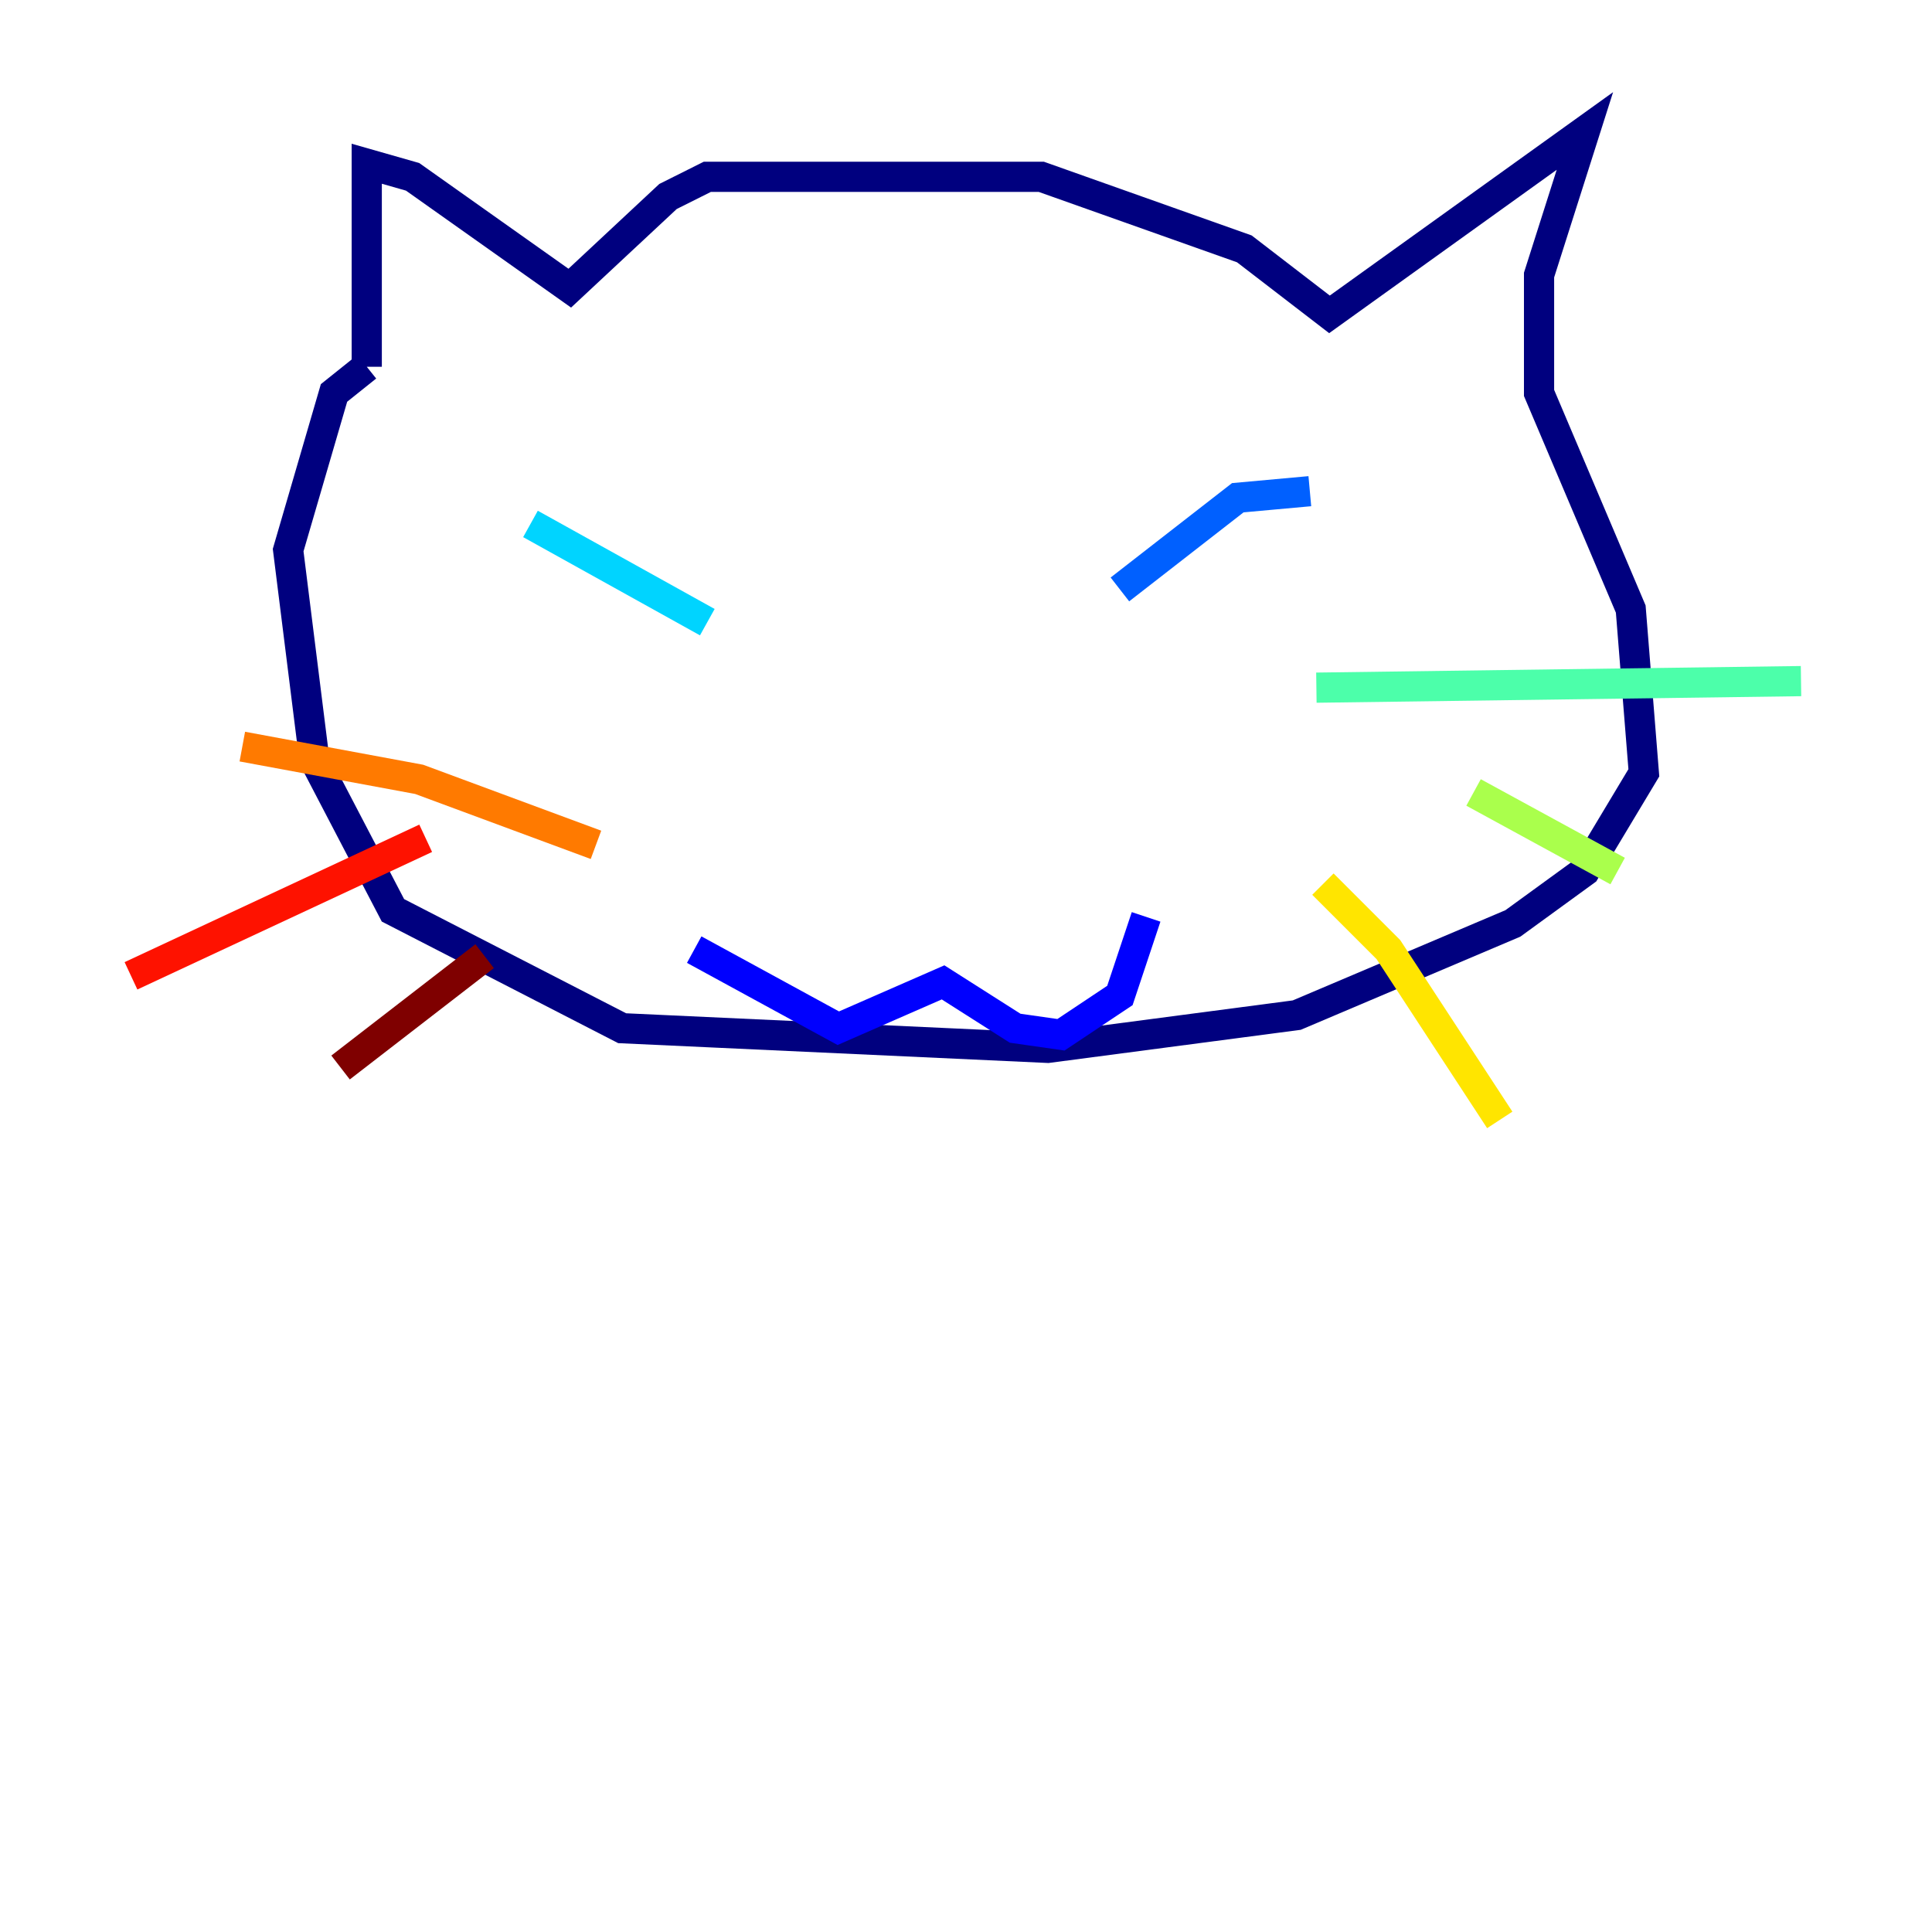 <?xml version="1.0" encoding="utf-8" ?>
<svg baseProfile="tiny" height="128" version="1.2" viewBox="0,0,128,128" width="128" xmlns="http://www.w3.org/2000/svg" xmlns:ev="http://www.w3.org/2001/xml-events" xmlns:xlink="http://www.w3.org/1999/xlink"><defs /><polyline fill="none" points="24.298,24.298 24.298,10.848 27.336,11.715 37.749,19.091 44.258,13.017 46.861,11.715 68.99,11.715 82.441,16.488 88.081,20.827 105.003,8.678 101.966,18.224 101.966,26.034 108.041,40.352 108.909,51.2 105.003,57.709 100.231,61.18 85.912,67.254 69.424,69.424 41.22,68.122 26.034,60.312 20.827,50.332 19.091,36.447 22.129,26.034 24.298,24.298" stroke="#00007f" stroke-width="2" /><polyline fill="none" points="45.993,62.915 55.539,68.122 62.481,65.085 67.254,68.122 70.291,68.556 74.197,65.953 75.932,60.746" stroke="#0000fe" stroke-width="2" /><polyline fill="none" points="74.197,39.051 82.007,32.976 86.78,32.542" stroke="#0060ff" stroke-width="2" /><polyline fill="none" points="46.861,41.22 35.146,34.712" stroke="#00d4ff" stroke-width="2" /><polyline fill="none" points="87.214,45.559 119.322,45.125" stroke="#4cffaa" stroke-width="2" /><polyline fill="none" points="97.627,52.502 107.173,57.709" stroke="#aaff4c" stroke-width="2" /><polyline fill="none" points="87.647,58.576 91.986,62.915 99.363,74.197" stroke="#ffe500" stroke-width="2" /><polyline fill="none" points="39.485,55.973 27.77,51.634 16.054,49.464" stroke="#ff7a00" stroke-width="2" /><polyline fill="none" points="28.203,55.539 8.678,64.651" stroke="#fe1200" stroke-width="2" /><polyline fill="none" points="32.108,63.349 22.563,70.725" stroke="#7f0000" stroke-width="2" /></svg>